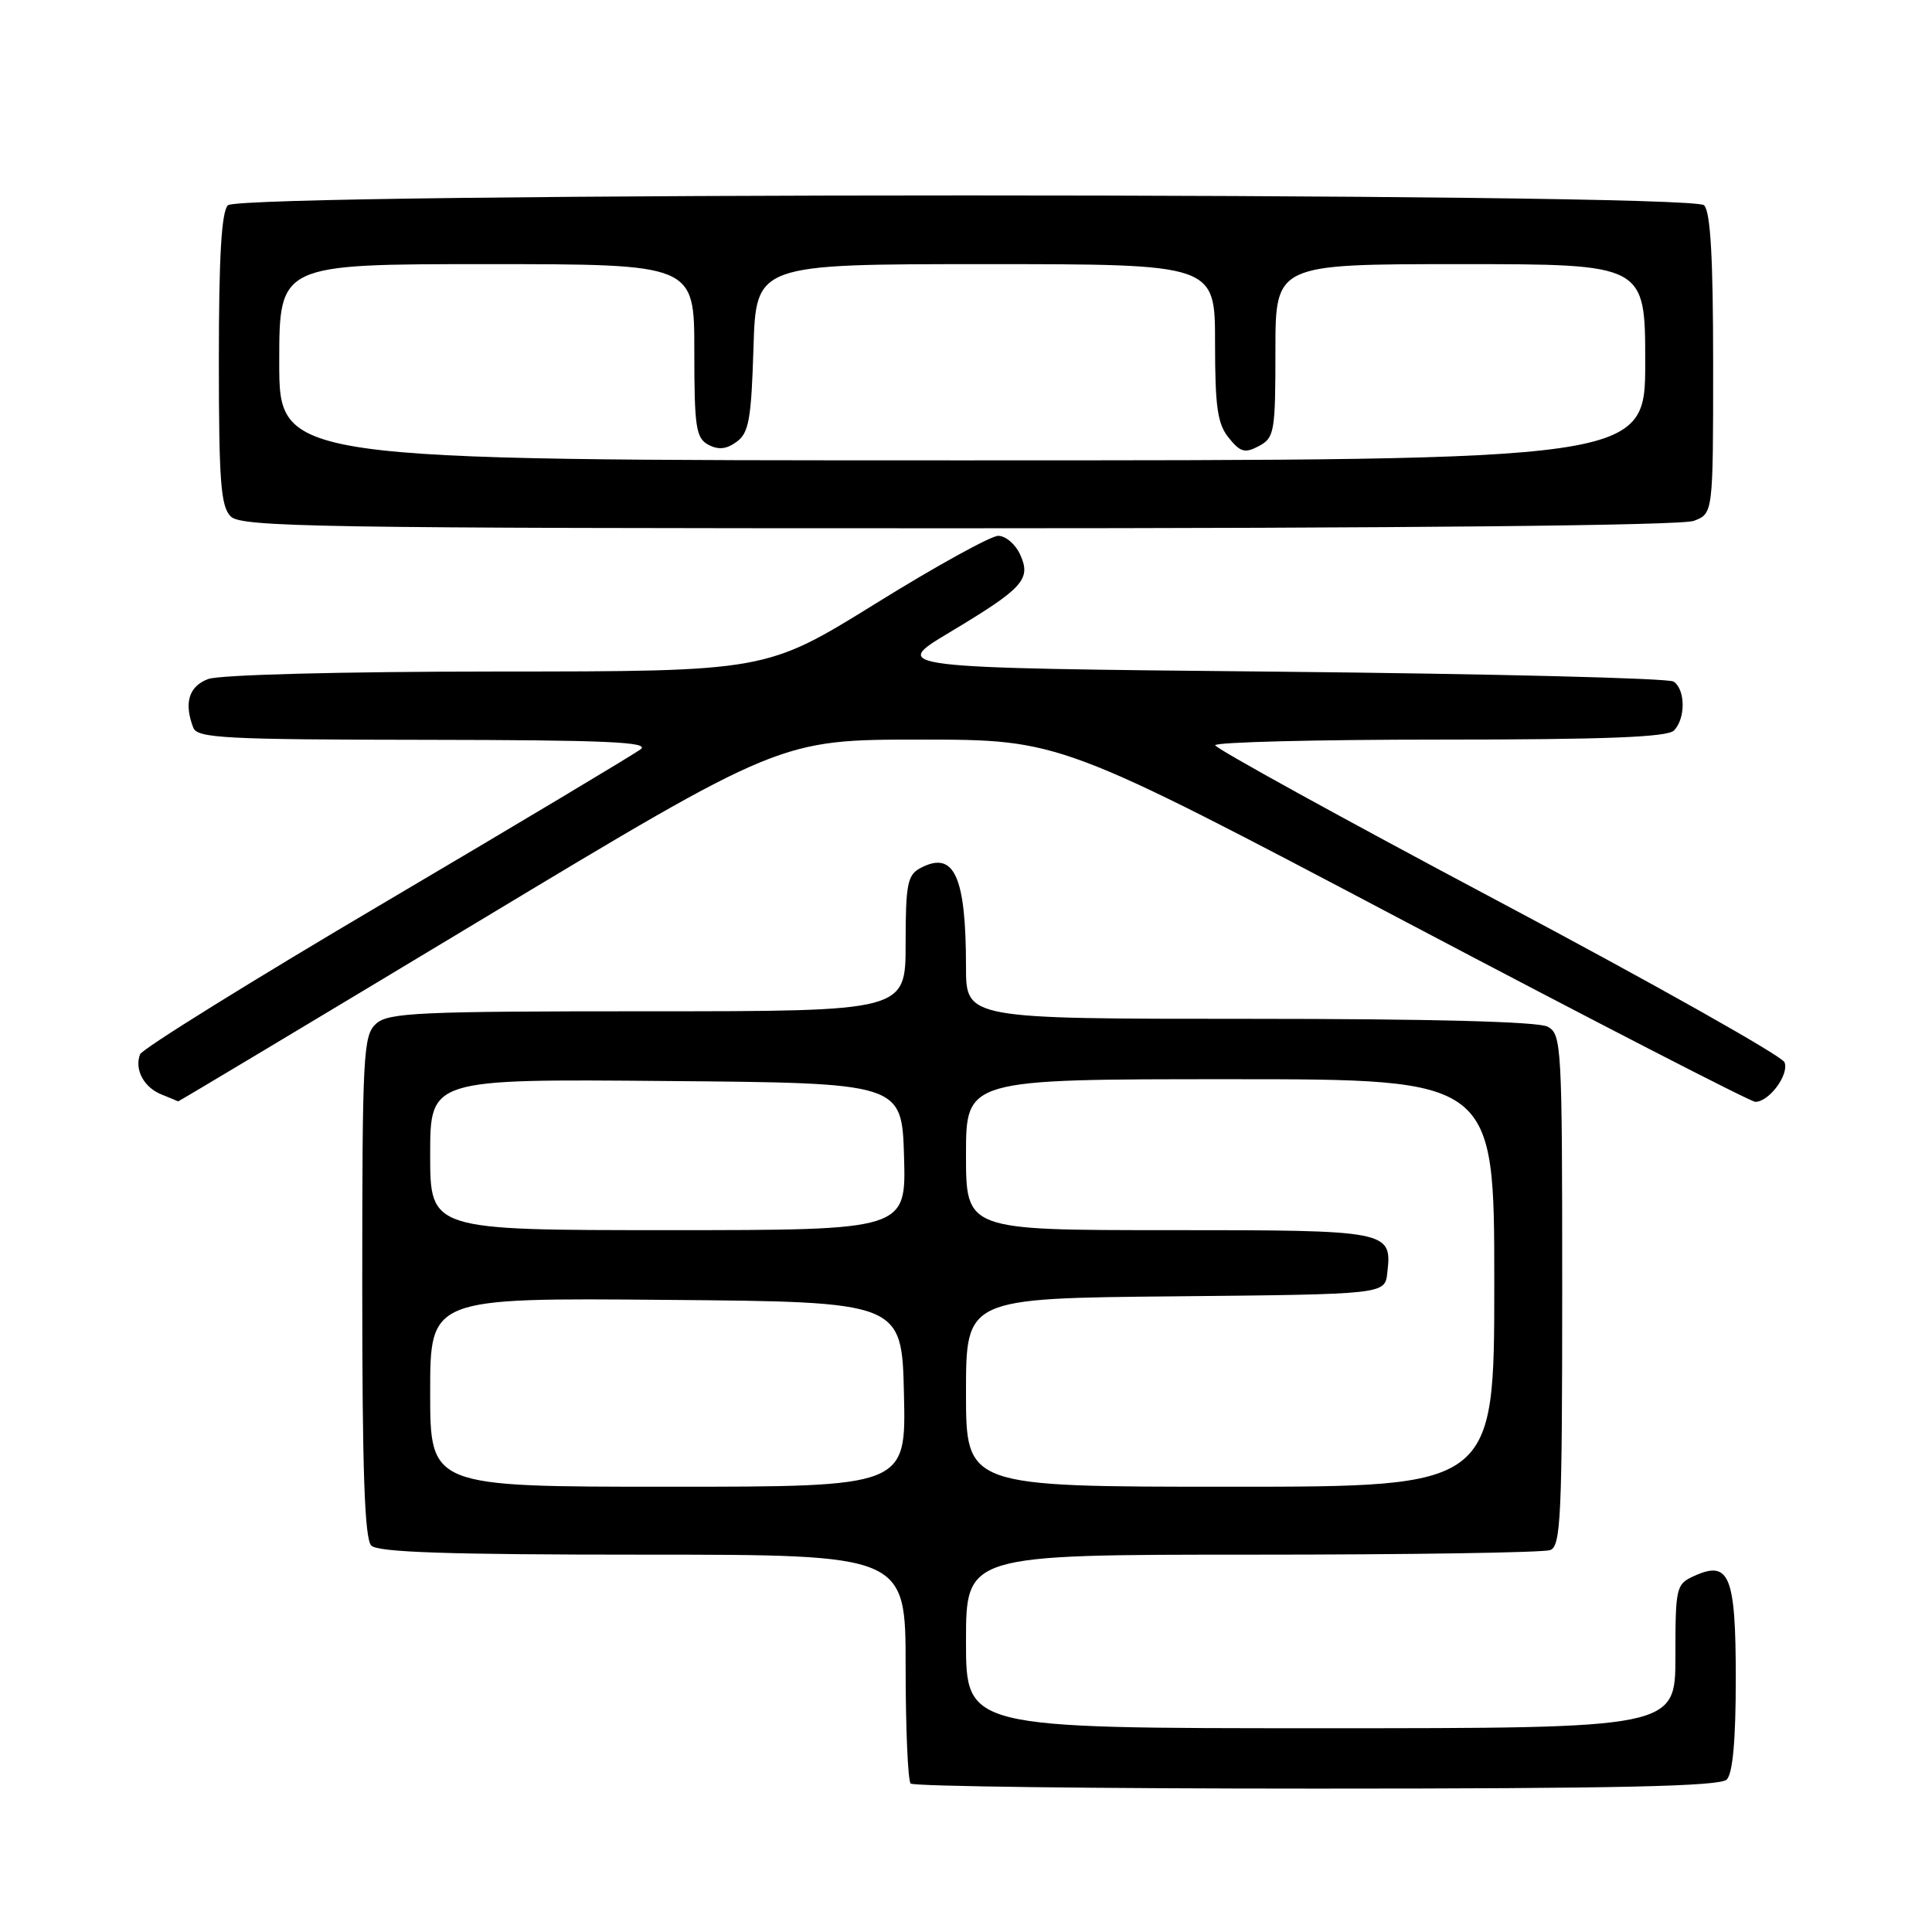 <?xml version="1.0" encoding="UTF-8" standalone="no"?>
<!DOCTYPE svg PUBLIC "-//W3C//DTD SVG 1.1//EN" "http://www.w3.org/Graphics/SVG/1.1/DTD/svg11.dtd" >
<svg xmlns="http://www.w3.org/2000/svg" xmlns:xlink="http://www.w3.org/1999/xlink" version="1.1" viewBox="0 0 256 256">
 <g >
 <path fill="currentColor"
d=" M 228.80 235.80 C 229.60 235.00 230.00 230.56 230.00 222.42 C 230.00 208.76 229.16 206.69 224.47 208.83 C 222.09 209.91 222.00 210.32 222.00 219.48 C 222.00 229.00 222.00 229.00 175.00 229.00 C 128.00 229.00 128.00 229.00 128.00 217.50 C 128.00 206.00 128.00 206.00 165.92 206.00 C 186.77 206.00 204.55 205.73 205.42 205.39 C 206.82 204.86 207.00 200.88 207.00 170.93 C 207.00 138.48 206.92 137.03 205.07 136.04 C 203.83 135.37 189.55 135.00 165.57 135.00 C 128.00 135.00 128.00 135.00 128.00 128.12 C 128.00 116.04 126.42 112.63 121.93 115.04 C 120.24 115.94 120.00 117.21 120.00 125.04 C 120.00 134.00 120.00 134.00 85.83 134.00 C 55.44 134.00 51.46 134.18 49.83 135.65 C 48.13 137.19 48.00 139.61 48.00 170.45 C 48.00 194.90 48.31 203.91 49.20 204.80 C 50.09 205.69 59.47 206.00 85.20 206.00 C 120.00 206.00 120.00 206.00 120.00 220.83 C 120.00 228.99 120.30 235.97 120.67 236.33 C 121.03 236.70 145.24 237.00 174.47 237.00 C 214.46 237.00 227.90 236.70 228.80 235.80 Z  M 63.56 122.00 C 103.42 98.00 103.42 98.00 121.96 98.00 C 140.50 98.01 140.50 98.01 185.99 122.00 C 211.01 135.20 231.98 146.00 232.59 146.00 C 234.42 146.00 237.09 142.39 236.46 140.76 C 236.14 139.93 219.04 130.30 198.46 119.37 C 177.88 108.44 161.04 99.16 161.02 98.75 C 161.01 98.34 174.41 98.00 190.80 98.00 C 212.64 98.00 220.92 97.68 221.80 96.80 C 223.37 95.23 223.34 91.34 221.75 90.31 C 221.06 89.86 197.43 89.28 169.23 89.00 C 117.96 88.50 117.96 88.50 125.83 83.79 C 135.62 77.92 136.67 76.76 135.17 73.47 C 134.55 72.11 133.25 71.00 132.27 71.00 C 131.30 71.00 123.97 75.04 116.00 79.99 C 101.50 88.97 101.50 88.97 65.82 88.98 C 45.09 88.99 29.05 89.41 27.57 89.98 C 25.02 90.94 24.35 93.15 25.61 96.42 C 26.14 97.81 29.81 98.00 56.36 98.03 C 80.27 98.06 86.17 98.32 84.89 99.28 C 84.01 99.95 68.84 109.03 51.18 119.45 C 33.51 129.87 18.84 138.98 18.56 139.70 C 17.79 141.70 19.05 144.08 21.39 145.02 C 22.55 145.49 23.55 145.90 23.60 145.94 C 23.66 145.97 41.64 135.20 63.56 122.00 Z  M 224.43 69.02 C 227.00 68.05 227.00 68.05 227.00 48.22 C 227.00 34.14 226.65 28.05 225.80 27.20 C 224.06 25.46 31.94 25.46 30.20 27.20 C 29.35 28.05 29.00 34.01 29.00 47.63 C 29.00 63.78 29.25 67.11 30.57 68.43 C 31.98 69.84 42.10 70.00 127.01 70.00 C 186.22 70.00 222.83 69.63 224.43 69.02 Z  M 57.00 184.49 C 57.00 171.97 57.00 171.97 88.25 172.24 C 119.50 172.50 119.50 172.50 119.78 184.75 C 120.06 197.00 120.06 197.00 88.53 197.00 C 57.00 197.00 57.00 197.00 57.00 184.49 Z  M 128.00 184.52 C 128.00 172.03 128.00 172.03 155.75 171.77 C 183.50 171.50 183.50 171.50 183.82 168.69 C 184.47 163.05 184.20 163.00 154.88 163.00 C 128.00 163.00 128.00 163.00 128.00 153.00 C 128.00 143.00 128.00 143.00 163.00 143.00 C 198.00 143.00 198.00 143.00 198.00 170.00 C 198.00 197.00 198.00 197.00 163.00 197.00 C 128.00 197.00 128.00 197.00 128.00 184.52 Z  M 57.00 152.99 C 57.00 142.97 57.00 142.97 88.25 143.24 C 119.50 143.50 119.50 143.50 119.79 153.25 C 120.07 163.00 120.07 163.00 88.54 163.00 C 57.00 163.00 57.00 163.00 57.00 152.99 Z  M 37.00 48.00 C 37.00 35.00 37.00 35.00 64.50 35.00 C 92.00 35.00 92.00 35.00 92.00 46.46 C 92.00 56.62 92.21 58.04 93.86 58.93 C 95.19 59.64 96.26 59.53 97.61 58.54 C 99.23 57.37 99.55 55.55 99.84 46.08 C 100.18 35.00 100.18 35.00 130.59 35.00 C 161.00 35.00 161.00 35.00 161.00 45.39 C 161.00 53.94 161.32 56.18 162.82 58.02 C 164.36 59.93 164.96 60.09 166.82 59.10 C 168.87 58.00 169.00 57.23 169.00 46.46 C 169.00 35.00 169.00 35.00 193.50 35.00 C 218.00 35.00 218.00 35.00 218.00 48.00 C 218.00 61.00 218.00 61.00 127.50 61.00 C 37.00 61.00 37.00 61.00 37.00 48.00 Z "/>
</g>
</svg>